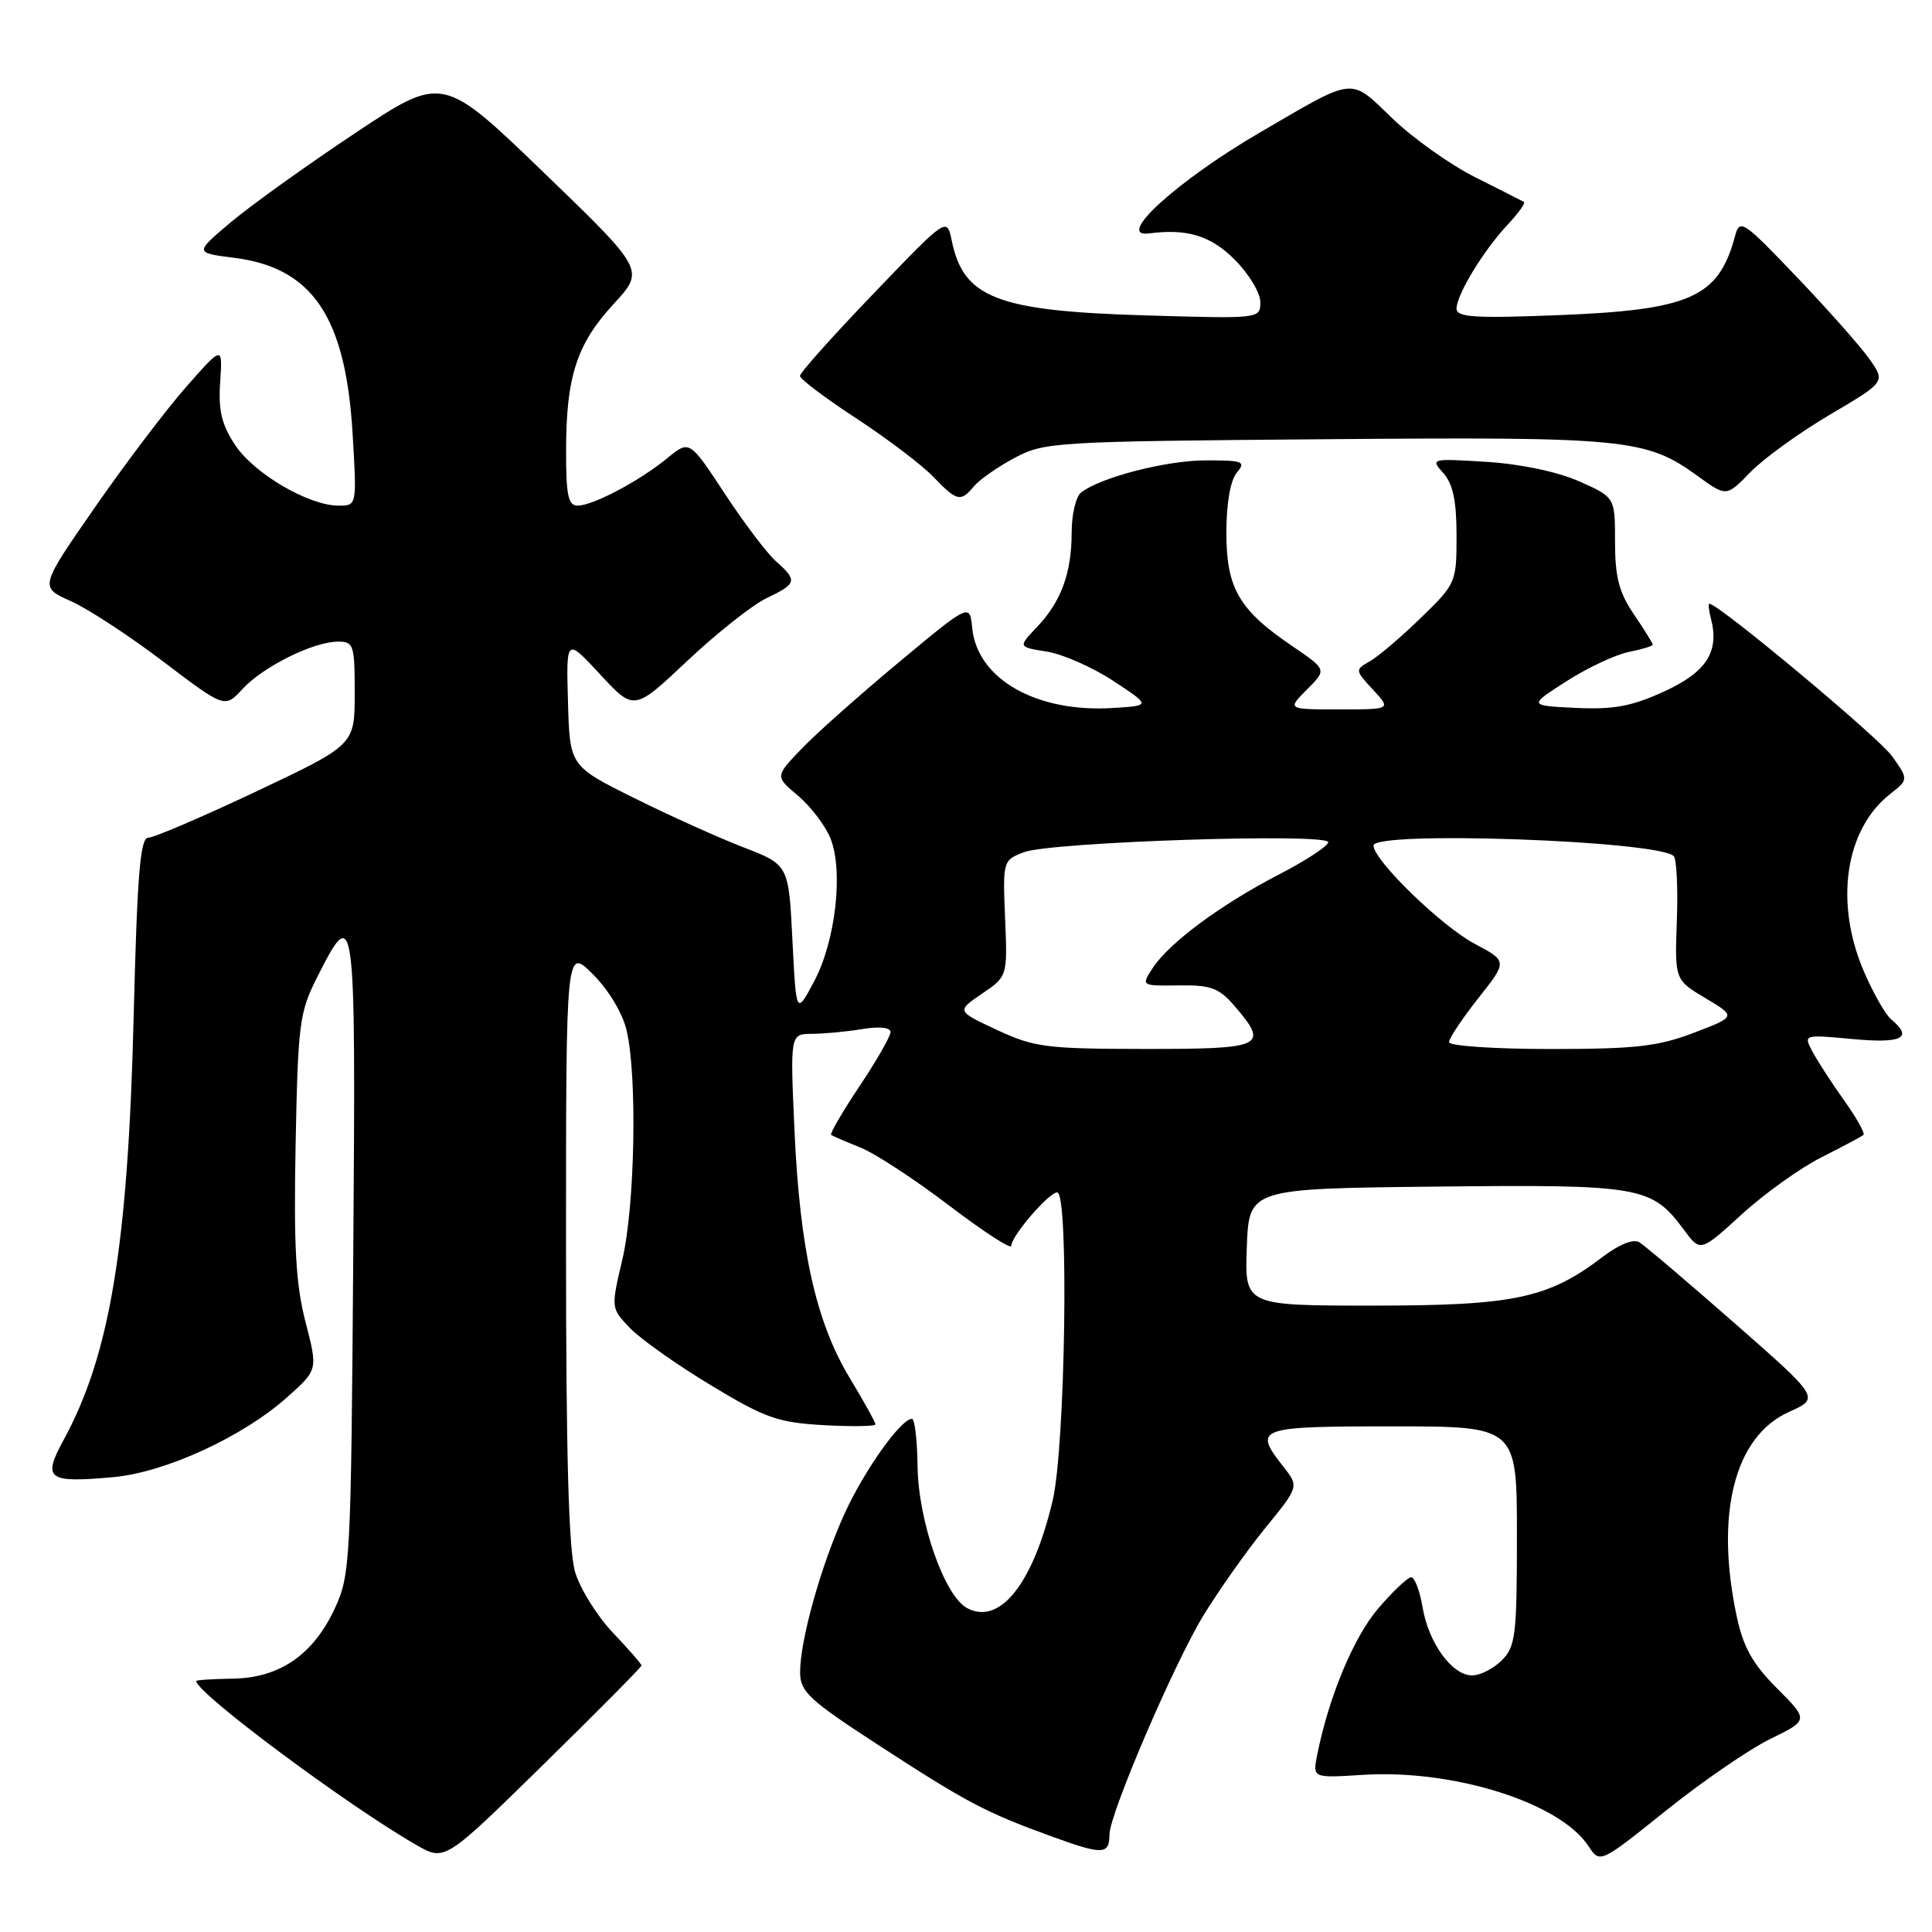 <?xml version="1.0" encoding="UTF-8" standalone="no"?>
<!DOCTYPE svg PUBLIC "-//W3C//DTD SVG 1.1//EN" "http://www.w3.org/Graphics/SVG/1.1/DTD/svg11.dtd" >
<svg xmlns="http://www.w3.org/2000/svg" xmlns:xlink="http://www.w3.org/1999/xlink" version="1.1" viewBox="0 0 256 256">
 <g >
 <path fill="currentColor"
d=" M 85.00 220.69 C 85.00 220.49 83.30 218.53 81.21 216.34 C 79.13 214.15 76.88 210.54 76.21 208.32 C 75.35 205.44 75.00 192.86 75.00 164.90 C 75.00 125.53 75.00 125.53 78.57 129.10 C 80.67 131.21 82.51 134.27 83.04 136.58 C 84.46 142.69 84.13 159.83 82.46 166.92 C 80.95 173.33 80.95 173.33 83.46 175.96 C 84.85 177.41 89.65 180.81 94.14 183.52 C 101.40 187.91 103.04 188.49 109.15 188.84 C 112.92 189.05 116.00 189.00 116.00 188.73 C 116.00 188.46 114.45 185.67 112.56 182.53 C 108.11 175.14 105.99 165.59 105.27 149.75 C 104.70 137.00 104.70 137.00 107.60 136.99 C 109.19 136.98 112.19 136.70 114.25 136.36 C 116.53 135.98 118.00 136.14 118.00 136.76 C 118.00 137.31 116.15 140.55 113.88 143.94 C 111.62 147.33 109.93 150.23 110.13 150.38 C 110.34 150.53 112.08 151.28 114.00 152.05 C 115.92 152.81 121.21 156.27 125.75 159.73 C 130.29 163.18 134.00 165.60 134.00 165.08 C 134.00 163.79 138.98 158.00 140.09 158.00 C 141.66 158.00 141.16 191.71 139.49 198.80 C 136.88 209.86 132.48 215.40 128.14 213.08 C 125.13 211.46 121.67 201.55 121.58 194.25 C 121.54 190.81 121.20 188.00 120.84 188.00 C 119.38 188.00 114.51 194.85 111.91 200.56 C 108.78 207.44 105.99 217.41 106.02 221.64 C 106.03 224.16 107.26 225.29 116.27 231.15 C 128.13 238.86 130.56 240.15 139.41 243.36 C 146.15 245.81 146.99 245.77 147.01 243.08 C 147.02 240.37 155.51 220.57 159.41 214.14 C 161.46 210.78 165.16 205.54 167.63 202.50 C 172.13 196.98 172.13 196.98 170.06 194.35 C 166.01 189.20 166.54 189.00 184.50 189.00 C 201.00 189.00 201.00 189.00 201.00 203.50 C 201.00 216.67 200.82 218.18 199.00 220.00 C 197.90 221.10 196.13 222.00 195.07 222.00 C 192.41 222.00 189.30 217.73 188.50 212.97 C 188.13 210.79 187.45 209.00 186.99 209.00 C 186.53 209.00 184.56 210.86 182.61 213.14 C 179.36 216.94 176.06 224.87 174.53 232.55 C 173.93 235.60 173.93 235.60 180.52 235.18 C 192.59 234.41 206.71 238.86 210.48 244.62 C 212.00 246.93 212.00 246.93 220.73 239.93 C 225.54 236.07 231.76 231.80 234.57 230.42 C 239.67 227.93 239.67 227.93 235.46 223.71 C 232.24 220.48 231.00 218.27 230.13 214.20 C 227.22 200.57 229.84 190.32 237.04 187.09 C 241.15 185.25 241.15 185.25 229.83 175.32 C 223.60 169.85 217.92 165.03 217.21 164.60 C 216.42 164.13 214.53 164.89 212.34 166.56 C 205.15 172.04 200.61 173.00 181.95 173.00 C 164.92 173.00 164.92 173.00 165.21 165.25 C 165.50 157.50 165.50 157.50 190.27 157.23 C 217.48 156.94 218.85 157.18 223.14 162.97 C 225.31 165.91 225.31 165.91 230.80 160.90 C 233.81 158.15 238.58 154.74 241.39 153.33 C 244.20 151.91 246.69 150.59 246.92 150.38 C 247.15 150.17 245.98 148.08 244.31 145.75 C 242.65 143.41 240.77 140.50 240.13 139.29 C 238.97 137.08 239.00 137.08 245.48 137.68 C 252.03 138.29 253.54 137.53 250.61 135.09 C 249.84 134.46 248.21 131.59 246.98 128.73 C 243.05 119.60 244.48 109.92 250.43 105.23 C 252.90 103.29 252.90 103.29 250.70 100.19 C 248.95 97.72 227.71 80.00 226.50 80.00 C 226.33 80.00 226.42 80.89 226.71 81.98 C 227.85 86.35 226.11 89.06 220.52 91.62 C 216.21 93.59 213.82 94.04 208.81 93.80 C 202.52 93.50 202.52 93.50 207.58 90.26 C 210.36 88.48 214.07 86.74 215.82 86.39 C 217.57 86.04 219.00 85.60 219.00 85.42 C 219.00 85.24 217.88 83.43 216.50 81.40 C 214.53 78.50 214.00 76.47 214.00 71.80 C 214.00 65.89 214.00 65.89 209.25 63.78 C 206.38 62.51 201.53 61.49 197.00 61.20 C 189.61 60.74 189.52 60.76 191.25 62.69 C 192.52 64.12 193.00 66.37 193.00 70.97 C 193.00 77.19 192.93 77.35 188.25 81.89 C 185.64 84.43 182.60 87.01 181.50 87.63 C 179.53 88.75 179.54 88.81 181.92 91.38 C 184.35 94.00 184.35 94.00 177.45 94.00 C 170.55 94.00 170.55 94.00 173.18 91.36 C 175.82 88.73 175.82 88.73 171.23 85.61 C 164.17 80.82 162.50 77.95 162.50 70.58 C 162.50 66.73 163.03 63.67 163.87 62.65 C 165.12 61.15 164.75 61.00 159.80 61.00 C 154.54 61.00 145.82 63.25 143.25 65.26 C 142.56 65.80 142.00 68.19 142.00 70.56 C 142.00 75.93 140.60 79.74 137.38 83.11 C 134.89 85.73 134.89 85.73 138.71 86.34 C 140.81 86.67 144.77 88.42 147.51 90.22 C 152.50 93.50 152.50 93.50 147.52 93.81 C 137.35 94.46 129.49 90.00 128.82 83.21 C 128.50 79.93 128.50 79.93 119.00 87.84 C 113.78 92.19 107.97 97.35 106.11 99.32 C 102.71 102.89 102.71 102.89 105.73 105.42 C 107.38 106.82 109.31 109.33 110.01 111.01 C 111.79 115.32 110.74 124.68 107.86 130.07 C 105.50 134.50 105.50 134.50 105.00 124.55 C 104.50 114.59 104.50 114.59 98.50 112.27 C 95.20 111.00 88.67 108.05 84.00 105.73 C 75.50 101.50 75.50 101.50 75.26 93.00 C 75.02 84.50 75.02 84.50 79.52 89.36 C 84.02 94.22 84.02 94.22 91.08 87.56 C 94.97 83.90 99.69 80.16 101.57 79.26 C 105.59 77.35 105.70 76.93 102.85 74.40 C 101.66 73.36 98.59 69.30 96.03 65.40 C 91.36 58.30 91.36 58.30 88.43 60.70 C 84.75 63.73 78.56 67.00 76.54 67.00 C 75.29 67.00 75.00 65.61 75.01 59.75 C 75.01 49.91 76.41 45.60 81.30 40.29 C 85.45 35.79 85.45 35.79 72.05 22.86 C 58.64 9.93 58.64 9.93 47.07 17.63 C 40.71 21.86 33.31 27.16 30.63 29.41 C 25.77 33.50 25.77 33.50 31.02 34.16 C 41.40 35.46 45.80 41.98 46.72 57.44 C 47.29 67.00 47.29 67.00 44.86 67.00 C 40.92 67.00 33.70 62.78 31.18 59.00 C 29.37 56.27 28.92 54.43 29.17 50.65 C 29.50 45.79 29.50 45.79 24.77 51.15 C 22.16 54.09 16.70 61.29 12.63 67.15 C 5.23 77.80 5.23 77.80 9.36 79.64 C 11.64 80.65 17.17 84.27 21.64 87.67 C 29.79 93.85 29.79 93.85 32.14 91.29 C 34.86 88.34 41.47 85.05 44.75 85.02 C 46.87 85.00 47.00 85.41 47.00 91.85 C 47.00 98.70 47.00 98.70 34.00 104.85 C 26.84 108.23 20.39 111.00 19.65 111.00 C 18.58 111.00 18.18 115.82 17.71 134.75 C 16.96 165.11 14.57 179.54 8.43 190.80 C 5.59 196.00 6.28 196.52 14.99 195.73 C 21.92 195.11 32.23 190.36 38.12 185.08 C 42.12 181.50 42.12 181.50 40.48 175.16 C 39.19 170.17 38.91 165.16 39.17 151.66 C 39.48 135.70 39.67 134.15 42.00 129.54 C 47.06 119.51 47.15 120.14 46.81 166.15 C 46.51 206.87 46.42 208.68 44.38 213.09 C 41.53 219.26 37.05 222.34 30.84 222.43 C 28.18 222.47 26.00 222.61 26.00 222.75 C 26.00 224.32 46.07 239.26 55.22 244.50 C 58.94 246.62 58.94 246.62 71.97 233.84 C 79.14 226.81 85.00 220.90 85.00 220.69 Z  M 129.06 64.43 C 129.78 63.56 132.20 61.87 134.43 60.68 C 138.37 58.57 139.71 58.49 175.50 58.20 C 215.51 57.87 218.11 58.12 224.93 63.06 C 228.76 65.84 228.76 65.84 231.94 62.56 C 233.68 60.76 238.43 57.33 242.48 54.94 C 249.85 50.60 249.85 50.60 247.69 47.55 C 246.50 45.87 242.16 40.97 238.04 36.66 C 231.01 29.29 230.52 28.96 229.92 31.22 C 227.72 39.44 224.04 41.08 206.25 41.77 C 195.35 42.19 193.00 42.04 193.00 40.89 C 193.01 39.03 196.59 33.16 199.78 29.76 C 201.20 28.25 202.16 26.90 201.93 26.76 C 201.69 26.62 198.80 25.15 195.50 23.50 C 192.20 21.85 187.25 18.34 184.51 15.70 C 178.78 10.19 179.73 10.10 166.97 17.54 C 155.96 23.96 147.65 31.52 152.25 30.93 C 157.31 30.27 160.42 31.22 163.60 34.40 C 165.47 36.27 167.00 38.80 167.00 40.02 C 167.00 42.24 166.98 42.24 151.75 41.79 C 132.12 41.21 127.66 39.48 126.11 31.88 C 125.47 28.76 125.47 28.76 115.74 38.91 C 110.38 44.49 106.00 49.39 106.00 49.81 C 106.00 50.22 109.36 52.76 113.48 55.45 C 117.59 58.14 122.17 61.62 123.66 63.17 C 126.80 66.44 127.29 66.56 129.06 64.43 Z  M 132.12 136.48 C 126.74 133.97 126.74 133.97 130.12 131.67 C 133.50 129.37 133.50 129.37 133.18 121.69 C 132.87 114.06 132.89 113.99 135.68 112.92 C 139.23 111.56 176.00 110.35 176.00 111.60 C 175.99 112.09 173.07 114.01 169.50 115.86 C 161.79 119.84 154.95 124.91 152.76 128.24 C 151.19 130.64 151.19 130.64 156.18 130.57 C 160.45 130.51 161.52 130.90 163.59 133.31 C 168.19 138.66 167.47 139.00 151.75 138.99 C 138.65 138.98 137.06 138.78 132.12 136.48 Z  M 192.00 138.09 C 192.00 137.59 193.75 134.97 195.88 132.27 C 199.76 127.37 199.76 127.37 195.39 125.05 C 191.00 122.72 182.00 113.98 182.00 112.04 C 182.00 110.05 219.71 111.38 221.78 113.44 C 222.16 113.83 222.35 117.67 222.19 121.99 C 221.91 129.83 221.91 129.83 225.99 132.27 C 230.07 134.70 230.07 134.70 224.44 136.85 C 219.70 138.66 216.73 139.00 205.41 139.00 C 198.02 139.00 192.00 138.59 192.00 138.09 Z "/>
</g>
</svg>